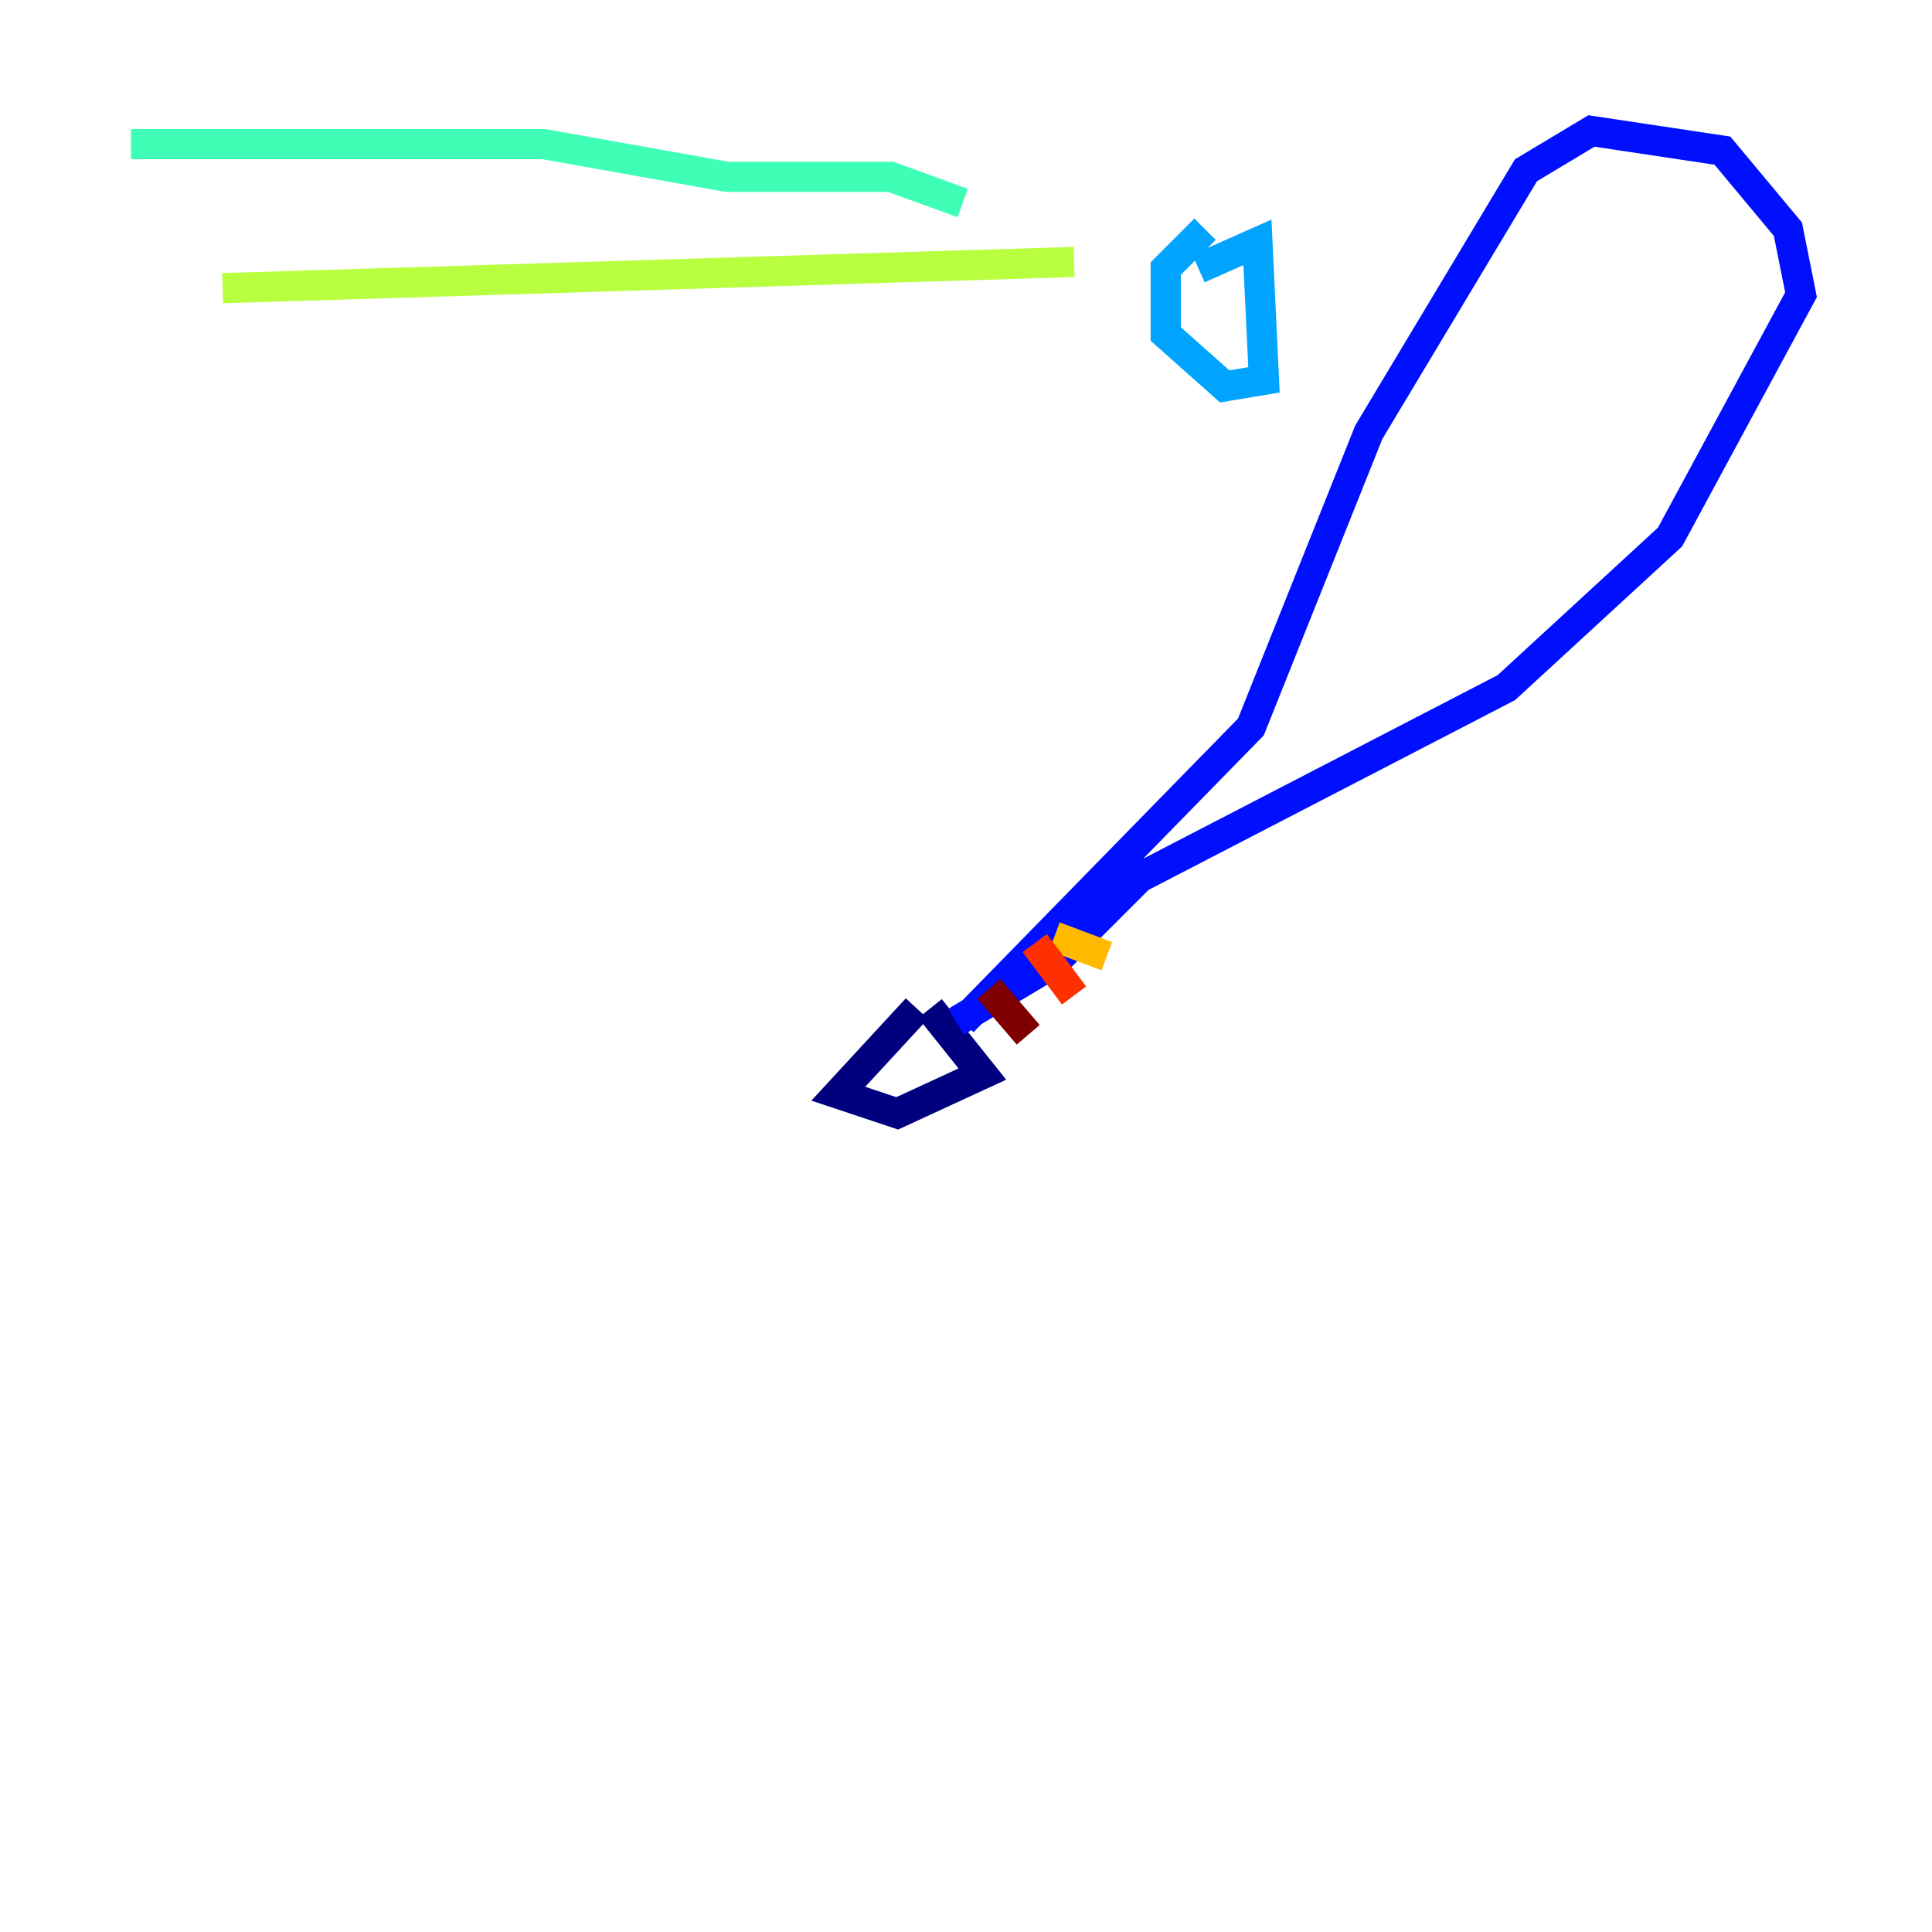 <?xml version="1.0" encoding="utf-8" ?>
<svg baseProfile="tiny" height="128" version="1.2" viewBox="0,0,128,128" width="128" xmlns="http://www.w3.org/2000/svg" xmlns:ev="http://www.w3.org/2001/xml-events" xmlns:xlink="http://www.w3.org/1999/xlink"><defs /><polyline fill="none" points="60.746,66.82 55.539,72.461 59.444,73.763 65.085,71.159 61.614,66.82" stroke="#00007f" stroke-width="2" /><polyline fill="none" points="63.783,67.688 82.875,48.163 90.685,28.637 101.098,11.281 105.437,8.678 114.115,9.98 118.454,15.186 119.322,19.525 110.644,35.58 99.797,45.559 75.498,58.142 69.858,63.783 63.349,67.688" stroke="#0010ff" stroke-width="2" /><polyline fill="none" points="79.837,15.186 77.234,17.79 77.234,22.129 81.139,25.6 83.742,25.166 83.308,16.054 79.403,17.79" stroke="#00a4ff" stroke-width="2" /><polyline fill="none" points="8.678,9.546 36.014,9.546 48.163,11.715 59.01,11.715 63.783,13.451" stroke="#3fffb7" stroke-width="2" /><polyline fill="none" points="14.752,19.091 71.159,17.356" stroke="#b7ff3f" stroke-width="2" /><polyline fill="none" points="69.858,62.047 73.329,63.349" stroke="#ffb900" stroke-width="2" /><polyline fill="none" points="68.556,62.481 71.159,65.953" stroke="#ff3000" stroke-width="2" /><polyline fill="none" points="65.519,65.519 68.122,68.556" stroke="#7f0000" stroke-width="2" /></svg>